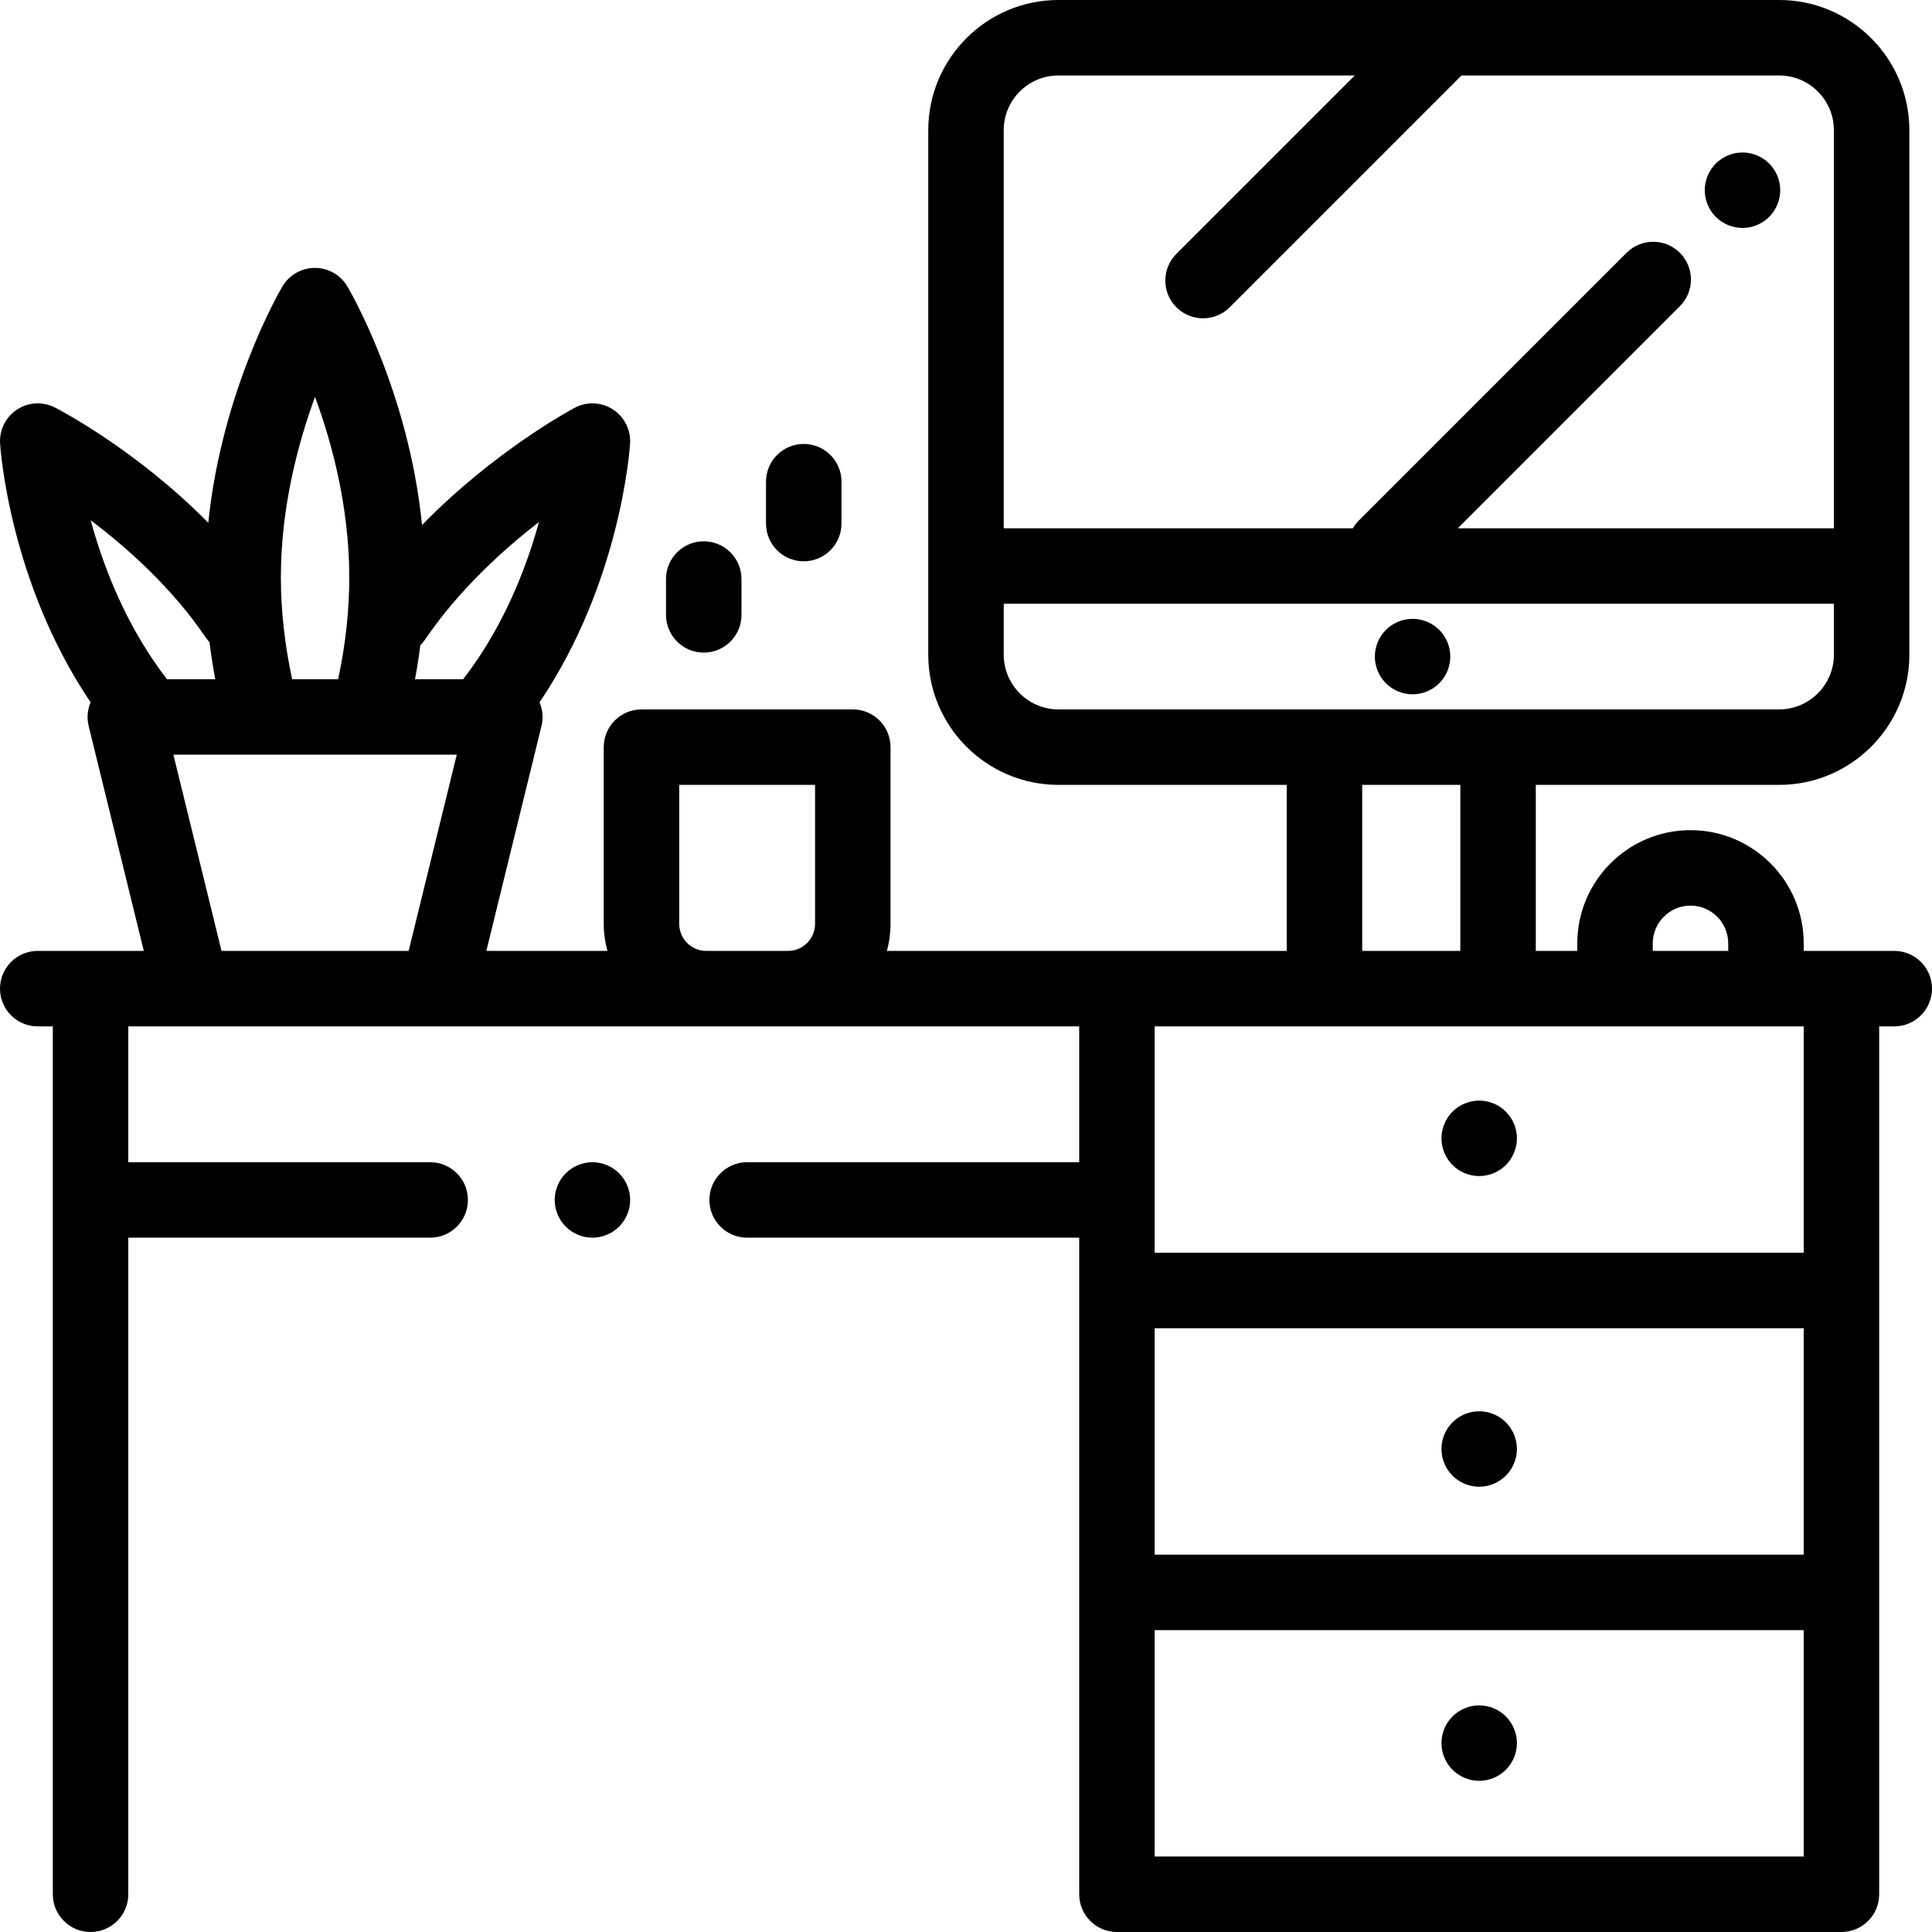 <?xml version="1.0" encoding="iso-8859-1"?>
<!-- Generator: Adobe Illustrator 19.0.0, SVG Export Plug-In . SVG Version: 6.00 Build 0)  -->
<svg version="1.1" id="Capa_1" xmlns="http://www.w3.org/2000/svg" xmlns:xlink="http://www.w3.org/1999/xlink" x="0px" y="0px"
	 viewBox="0 0 512 512" style="enable-background:new 0 0 512 512;" xml:space="preserve">
<g>
	<g>
		<path d="M164.07,310.93c-1.86-1.86-4.44-2.93-7.07-2.93s-5.21,1.069-7.07,2.93c-1.87,1.86-2.93,4.44-2.93,7.07
			s1.06,5.21,2.93,7.069c1.86,1.86,4.44,2.931,7.07,2.931s5.21-1.07,7.07-2.931c1.86-1.859,2.93-4.439,2.93-7.069
			S165.93,312.79,164.07,310.93z"/>
	</g>
</g>
<g>
	<g>
		<path d="M502,252h-14h-10v-2c0-16.542-13.458-30-30-30s-30,13.458-30,30v2h-11v-44h64.5c19.023,0,34.5-15.477,34.5-34.5v-139
			C506,15.477,490.524,0,471.5,0h-191C261.477,0,246,15.477,246,34.5v139c0,19.023,15.477,34.5,34.5,34.5H341v44h-45h-60.966
			c0.626-2.285,0.966-4.686,0.966-7.167V198c0-5.523-4.477-10-10-10h-56c-5.523,0-10,4.477-10,10v46.833
			c0,2.48,0.341,4.882,0.966,7.167h-32.079l14.617-59.619c0.519-2.115,0.314-4.311-0.516-6.273
			c21.441-31.717,23.895-67.087,23.989-68.581c0.227-3.614-1.517-7.069-4.561-9.032c-3.043-1.963-6.911-2.125-10.109-0.429
			c-1.094,0.581-21.398,11.507-40.462,31.072c-3.522-35.344-19.05-61.98-19.792-63.233C90.255,72.865,86.983,71,83.449,71
			c-0.002,0-0.005,0-0.007,0c-3.537,0.002-6.809,1.873-8.605,4.918c-0.735,1.247-16.045,27.591-19.642,62.622
			c-19.135-19.408-39.544-29.984-40.645-30.547c-3.199-1.635-7.031-1.427-10.035,0.544c-3.004,1.971-4.72,5.403-4.495,8.989
			c0.094,1.494,2.549,36.864,23.989,68.581c-0.831,1.963-1.035,4.159-0.516,6.274L38.11,252H10c-5.523,0-10,4.477-10,10
			c0,5.522,4.477,10,10,10h4v230c0,5.522,4.477,10,10,10s10-4.478,10-10V328h80c5.523,0,10-4.478,10-10c0-5.522-4.477-10-10-10H34
			v-36h252v36h-88c-5.523,0-10,4.478-10,10c0,5.522,4.477,10,10,10h88v174c0,5.522,4.477,10,10,10h192c5.523,0,10-4.478,10-10V272h4
			c5.523,0,10-4.478,10-10C512,256.477,507.523,252,502,252z M83.483,105.184c4.496,12.179,9.067,29.156,9.079,47.859
			c0.006,8.717-0.985,17.755-2.951,26.957H77.42c-1.977-9.194-2.979-18.227-2.985-26.939
			C74.424,134.432,78.994,117.407,83.483,105.184z M40.706,175.104c-8.609-12.673-13.693-26.284-16.669-37.22
			c9.773,7.355,21.555,17.897,30.559,31.152c0.281,0.414,0.596,0.79,0.925,1.148c0.397,3.253,0.904,6.526,1.521,9.816H44.243
			C43.005,178.383,41.822,176.746,40.706,175.104z M108.296,252H58.702l-12.749-52h23.604h5.95h15.984h5.994h23.56L108.296,252z
			 M122.754,179.999h-12.77c0.56-3.009,1.032-6.004,1.409-8.982c0.425-0.43,0.822-0.899,1.174-1.417
			c8.938-13.154,20.566-23.763,30.266-31.252c-2.993,10.856-8.055,24.263-16.541,36.754
			C125.176,176.745,123.993,178.382,122.754,179.999z M216,244.833c0,3.952-3.215,7.167-7.167,7.167h-21.666
			c-3.952,0-7.167-3.215-7.167-7.167V208h36V244.833z M438,250c0-5.514,4.486-10,10-10c5.514,0,10,4.486,10,10v2h-20V250z M266,34.5
			c0-7.995,6.505-14.5,14.5-14.5h78.536l-47.284,47.284c-3.905,3.905-3.906,10.237,0,14.143c1.953,1.953,4.512,2.929,7.071,2.929
			c2.559,0,5.119-0.977,7.071-2.929L387.32,20h84.18c7.995,0,14.5,6.505,14.5,14.5V140h-99.666l58.856-58.855
			c3.905-3.905,3.905-10.237,0-14.142c-3.905-3.905-10.236-3.905-14.143,0l-70.993,70.993c-0.613,0.613-1.119,1.291-1.539,2.005H266
			V34.5z M280.5,188c-7.995,0-14.5-6.505-14.5-14.5V160h220v13.5c0,7.995-6.505,14.5-14.5,14.5H280.5z M387,208v44h-26v-44H387z
			 M478,492H306v-60h172V492z M478,412H306v-60h172V412z M478,332H306v-60h172V332z"/>
	</g>
</g>
<g>
	<g>
		<path d="M399.07,294.6c-1.86-1.87-4.44-2.93-7.07-2.93s-5.21,1.06-7.07,2.93c-1.86,1.86-2.93,4.431-2.93,7.07
			c0,2.63,1.07,5.21,2.93,7.07c1.86,1.859,4.44,2.93,7.07,2.93s5.21-1.07,7.07-2.93c1.86-1.87,2.93-4.44,2.93-7.07
			C402,299.03,400.93,296.46,399.07,294.6z"/>
	</g>
</g>
<g>
	<g>
		<path d="M399.07,376.93c-1.86-1.86-4.44-2.93-7.07-2.93s-5.21,1.069-7.07,2.93c-1.86,1.86-2.93,4.43-2.93,7.07
			c0,2.63,1.07,5.21,2.93,7.069c1.86,1.86,4.44,2.931,7.07,2.931s5.21-1.07,7.07-2.931c1.86-1.859,2.93-4.439,2.93-7.069
			S400.93,378.79,399.07,376.93z"/>
	</g>
</g>
<g>
	<g>
		<path d="M399.07,454.871c-1.86-1.861-4.44-2.931-7.07-2.931s-5.21,1.07-7.07,2.931c-1.86,1.859-2.93,4.439-2.93,7.069
			s1.07,5.21,2.93,7.07c1.86,1.86,4.44,2.93,7.07,2.93s5.21-1.069,7.07-2.93c1.86-1.861,2.93-4.44,2.93-7.07
			S400.93,456.73,399.07,454.871z"/>
	</g>
</g>
<g>
	<g>
		<path d="M468.85,43.34c-1.86-1.86-4.43-2.93-7.07-2.93c-2.63,0-5.21,1.07-7.07,2.93c-1.86,1.86-2.93,4.44-2.93,7.07
			s1.07,5.21,2.93,7.07c1.86,1.86,4.44,2.93,7.07,2.93c2.64,0,5.21-1.07,7.07-2.93c1.86-1.86,2.93-4.44,2.93-7.07
			S470.71,45.2,468.85,43.34z"/>
	</g>
</g>
<g>
	<g>
		<path d="M381.42,166.93c-1.86-1.86-4.44-2.93-7.07-2.93s-5.21,1.07-7.07,2.93s-2.93,4.44-2.93,7.07s1.07,5.21,2.93,7.07
			s4.44,2.93,7.07,2.93s5.21-1.07,7.07-2.93c1.86-1.86,2.93-4.44,2.93-7.07S383.28,168.79,381.42,166.93z"/>
	</g>
</g>
<g>
	<g>
		<path d="M186.5,143.449c-5.523,0-10,4.477-10,10v9.5c0,5.523,4.477,10,10,10s10-4.477,10-10v-9.5
			C196.5,147.926,192.023,143.449,186.5,143.449z"/>
	</g>
</g>
<g>
	<g>
		<path d="M213,117.649c-5.523,0-10,4.477-10,10v11.101c0,5.523,4.477,10,10,10s10-4.477,10-10v-11.101
			C223,122.126,218.523,117.649,213,117.649z"/>
	</g>
</g>
<g>
</g>
<g>
</g>
<g>
</g>
<g>
</g>
<g>
</g>
<g>
</g>
<g>
</g>
<g>
</g>
<g>
</g>
<g>
</g>
<g>
</g>
<g>
</g>
<g>
</g>
<g>
</g>
<g>
</g>
</svg>
